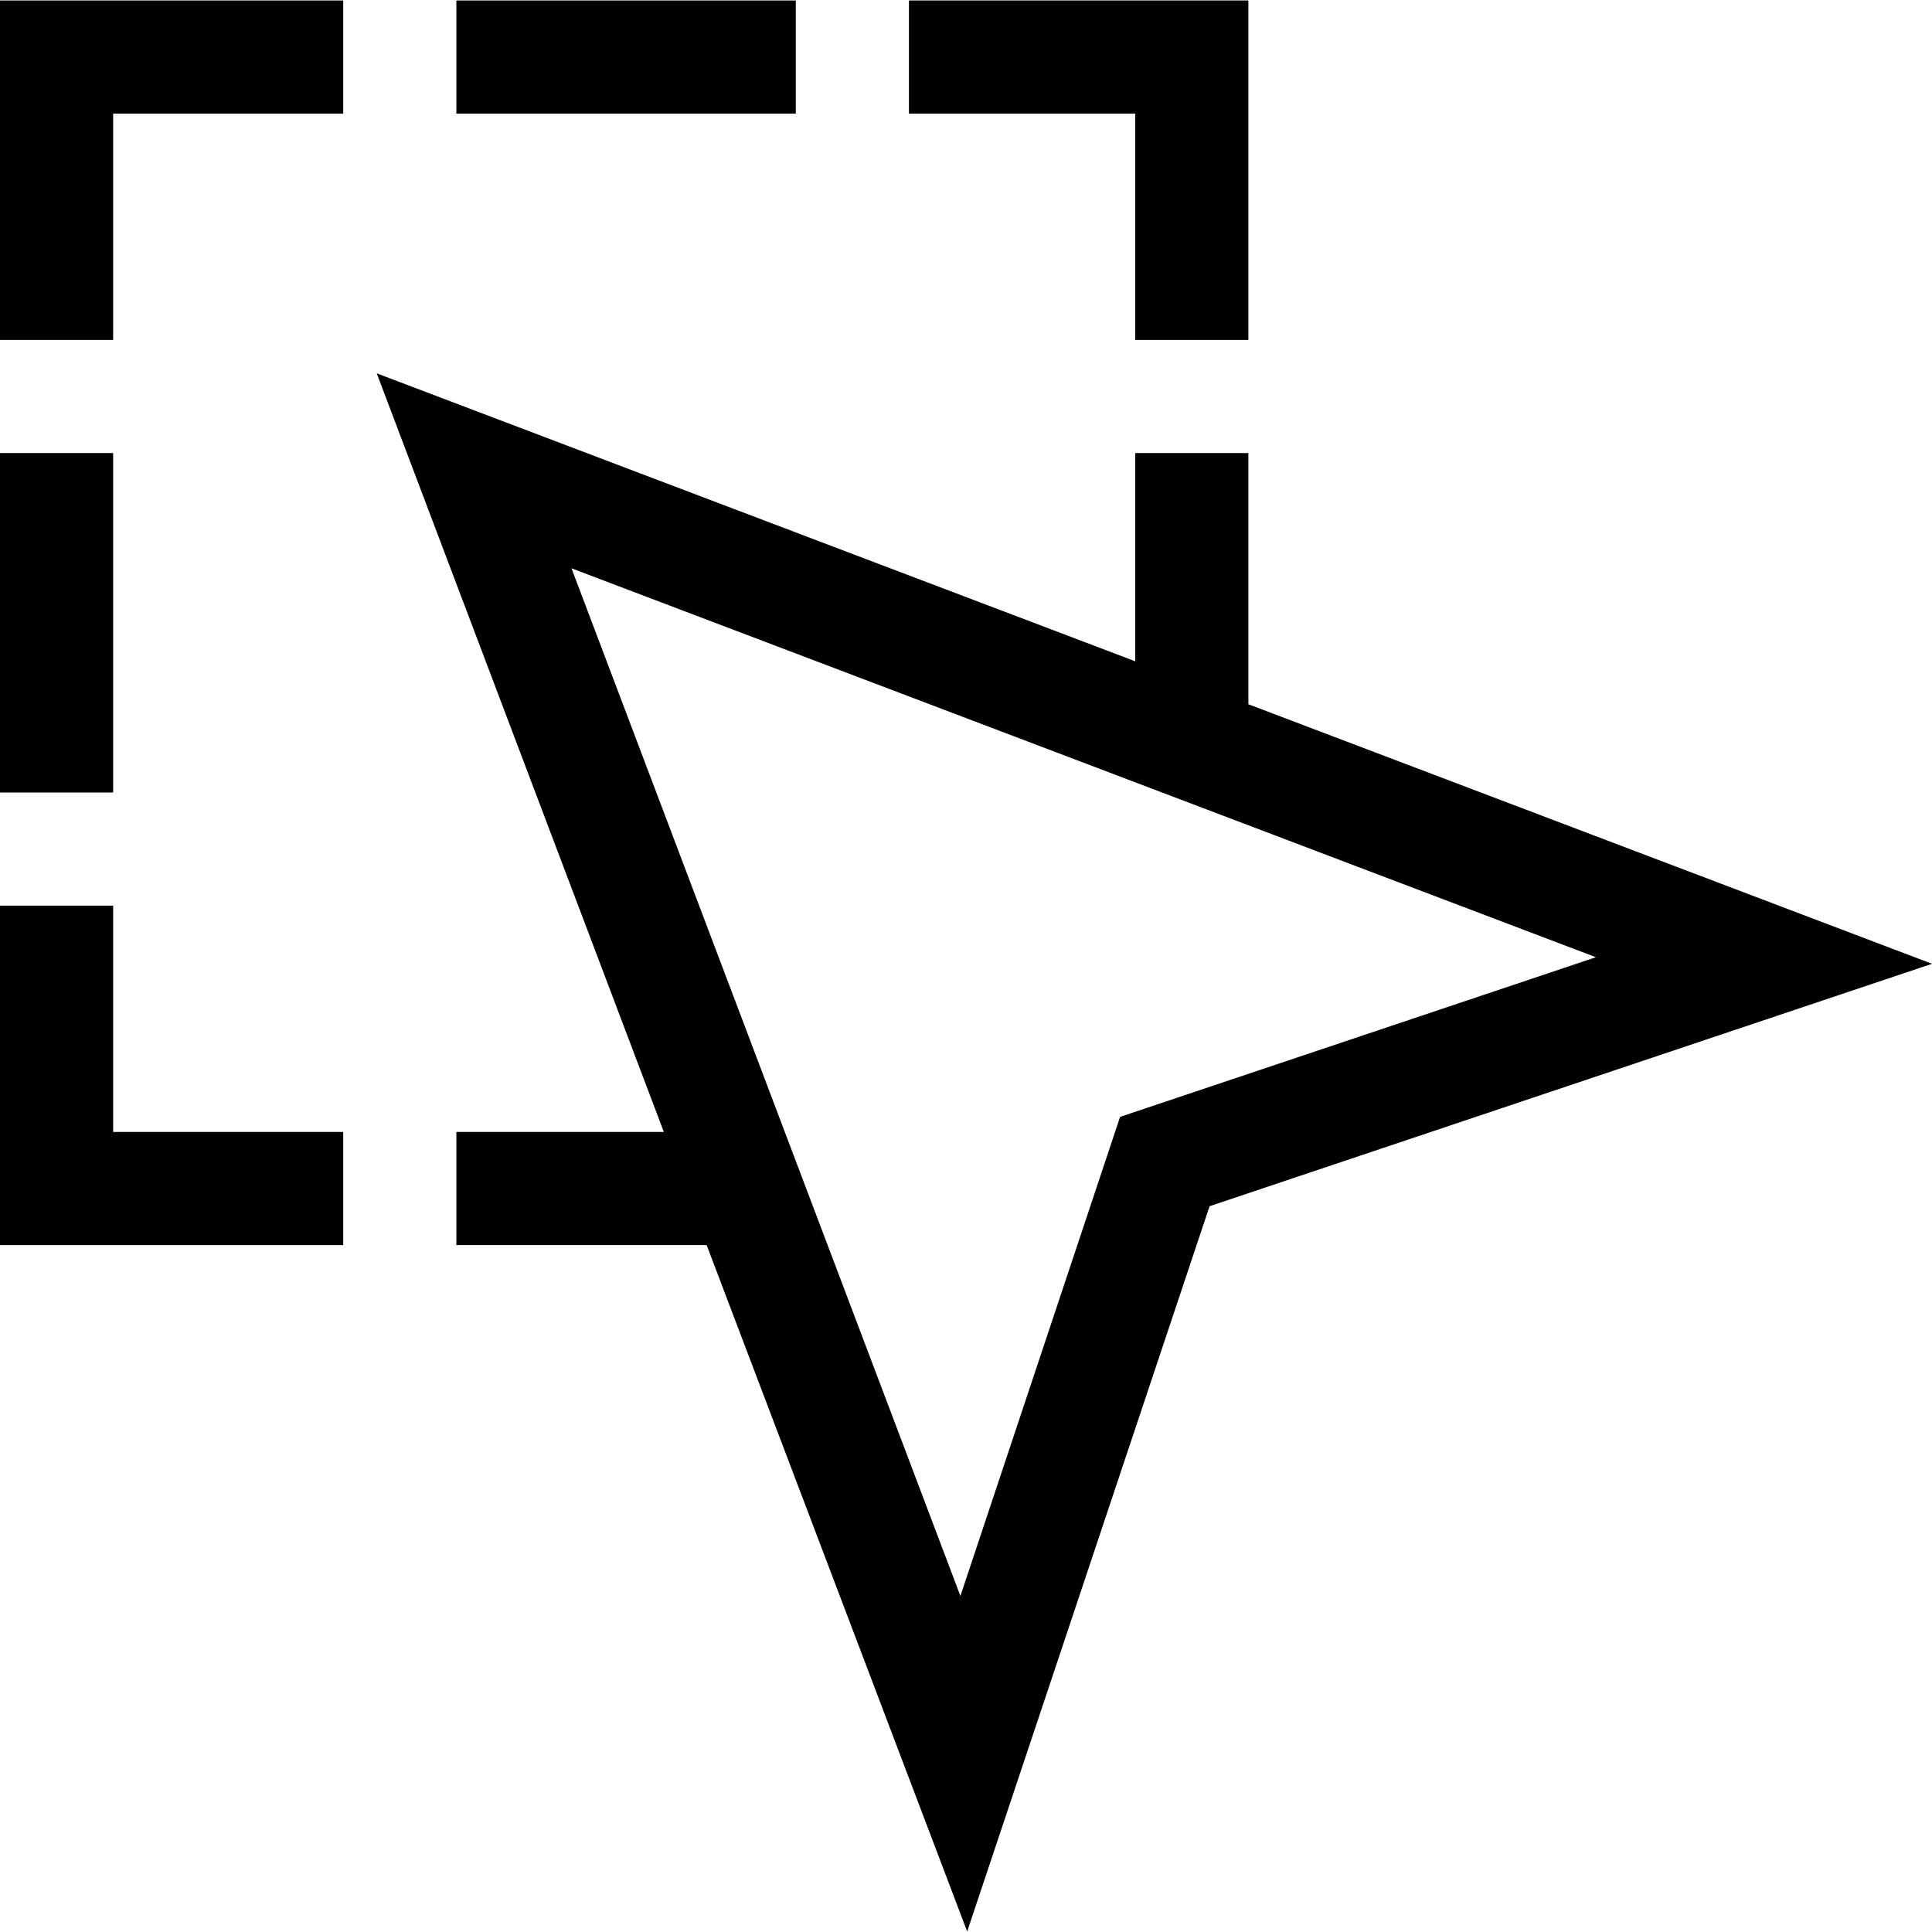 <svg id="Capa_1" enable-background="new 0 0 512 512" height="512" viewBox="0 0 512 512" width="512" xmlns="http://www.w3.org/2000/svg"><g><g><path d="m29.985 90.083h-29.985v-89.955h90.954v29.985h-60.969z"/></g><g><path d="m90.954 329.962h-90.954v-89.955h29.985v59.97h60.969z"/></g><g><path d="m0 120.068h29.985v89.955h-29.985z"/></g><g><path d="m300.849 90.083h29.985v-89.955h-89.955v29.985h59.97z"/><path d="m120.939.128h89.955v29.985h-89.955z"/><path d="m330.834 186.635v-66.568h-29.985v55.183l-201.013-76.313 76.086 201.041h-54.982v29.985h66.331l69.042 181.909 64.238-192.216 191.451-64.24zm-34.002 109.349-42.315 126.957-103.067-272.336 271.481 103.068z"/></g></g></svg>